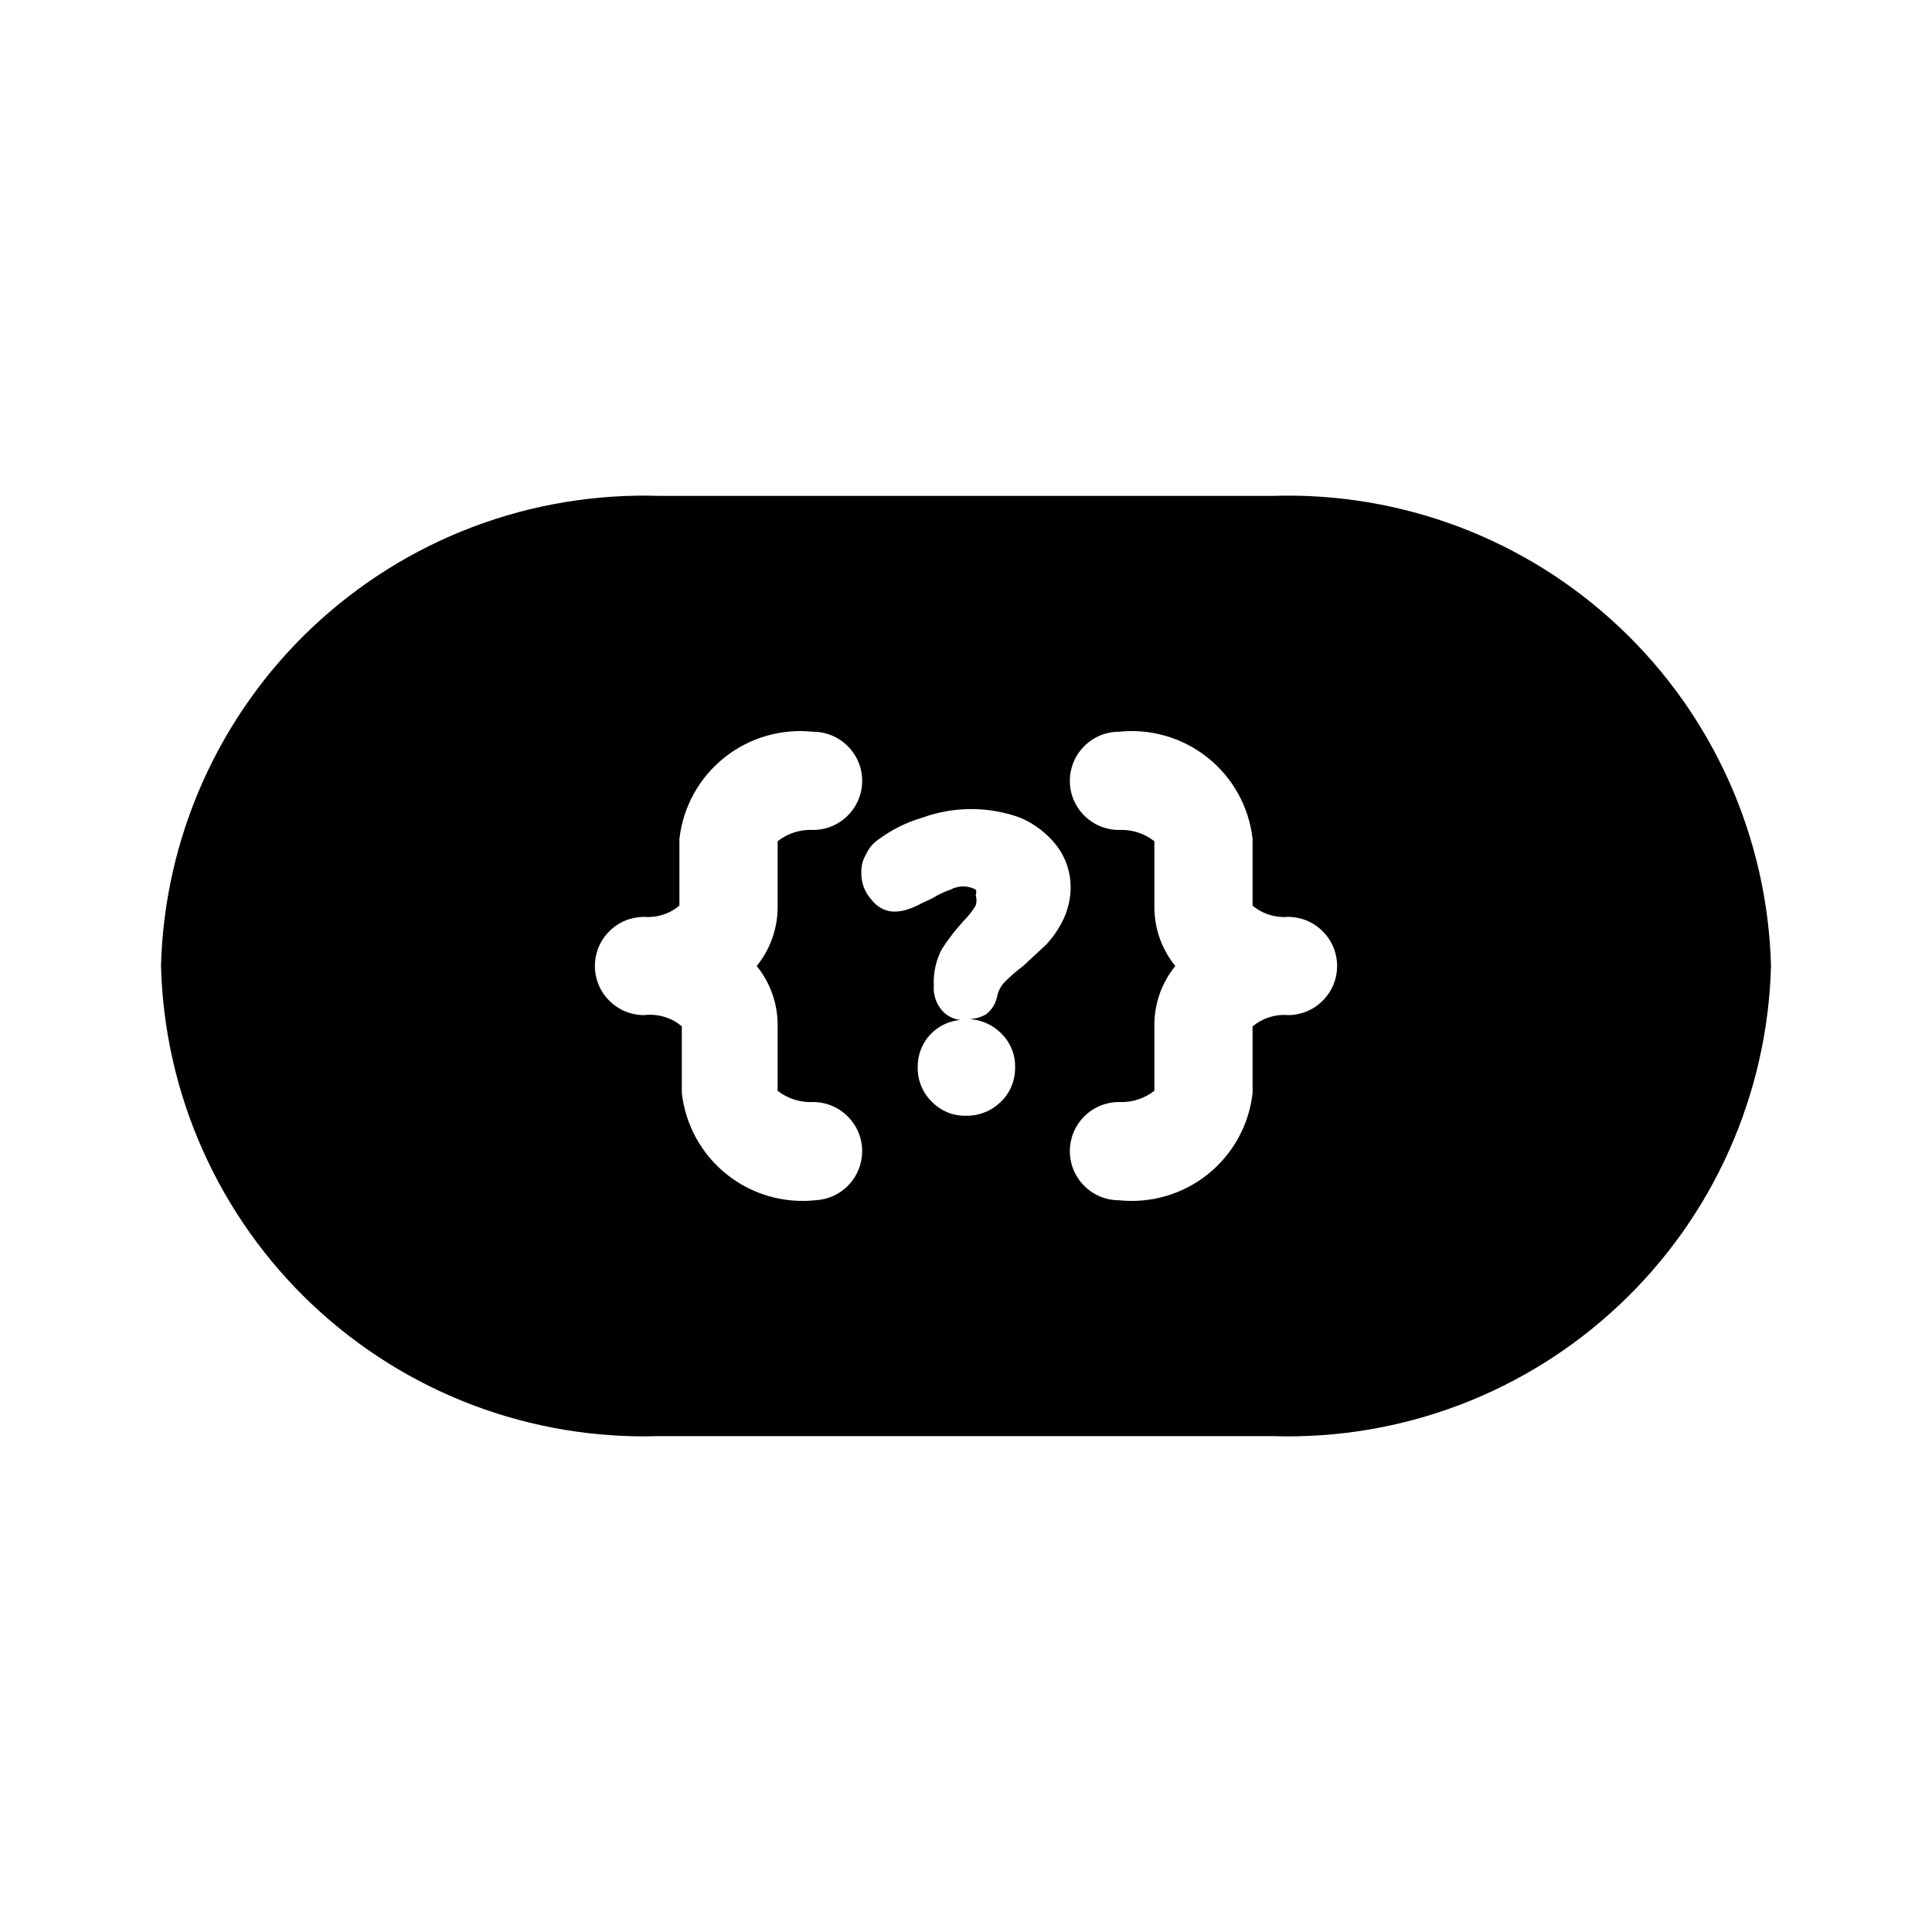 <svg width="24" height="24" viewBox="0 0 24 24" fill="none" xmlns="http://www.w3.org/2000/svg">
<path d="M15.81 6.16H8.19C7.4 6.135 6.612 6.266 5.872 6.546C5.133 6.826 4.456 7.25 3.88 7.793C3.305 8.335 2.843 8.987 2.52 9.709C2.197 10.431 2.021 11.209 2 12C2.021 12.791 2.197 13.569 2.52 14.291C2.843 15.014 3.305 15.665 3.88 16.207C4.456 16.75 5.133 17.174 5.872 17.454C6.612 17.734 7.4 17.865 8.19 17.84H15.81C16.601 17.865 17.388 17.734 18.128 17.454C18.867 17.174 19.544 16.75 20.119 16.207C20.695 15.665 21.157 15.014 21.48 14.291C21.802 13.569 21.979 12.791 22 12C21.979 11.209 21.802 10.431 21.48 9.709C21.157 8.987 20.695 8.335 20.119 7.793C19.544 7.25 18.867 6.826 18.128 6.546C17.388 6.266 16.601 6.135 15.81 6.16V6.16ZM10.13 14.91C9.734 14.952 9.337 14.836 9.026 14.587C8.715 14.338 8.515 13.976 8.47 13.58V12.75C8.406 12.695 8.331 12.655 8.25 12.631C8.169 12.607 8.084 12.6 8 12.61C7.838 12.61 7.683 12.546 7.569 12.431C7.454 12.317 7.39 12.162 7.39 12C7.39 11.838 7.454 11.683 7.569 11.569C7.683 11.454 7.838 11.39 8 11.39C8.159 11.403 8.317 11.353 8.44 11.25V10.42C8.485 10.024 8.685 9.662 8.996 9.413C9.307 9.164 9.704 9.048 10.1 9.09C10.262 9.09 10.417 9.154 10.531 9.269C10.646 9.383 10.71 9.538 10.71 9.7C10.71 9.862 10.646 10.017 10.531 10.131C10.417 10.246 10.262 10.31 10.1 10.31C9.941 10.302 9.785 10.352 9.66 10.45V11.28C9.657 11.543 9.566 11.796 9.4 12C9.566 12.204 9.657 12.458 9.66 12.72V13.55C9.785 13.648 9.941 13.698 10.1 13.69C10.262 13.69 10.417 13.754 10.531 13.869C10.646 13.983 10.71 14.138 10.71 14.3C10.71 14.457 10.65 14.608 10.542 14.721C10.434 14.835 10.287 14.902 10.13 14.91V14.91ZM13 11.73L12.71 12C12.624 12.064 12.544 12.134 12.47 12.21C12.432 12.253 12.405 12.305 12.39 12.36C12.376 12.455 12.326 12.541 12.25 12.6C12.189 12.635 12.12 12.655 12.05 12.66C12.193 12.67 12.328 12.73 12.43 12.83C12.489 12.885 12.535 12.952 12.566 13.026C12.597 13.1 12.612 13.18 12.61 13.26C12.611 13.34 12.596 13.42 12.565 13.494C12.534 13.568 12.488 13.635 12.43 13.69C12.373 13.745 12.306 13.789 12.232 13.818C12.158 13.847 12.079 13.862 12 13.86C11.922 13.862 11.845 13.848 11.772 13.819C11.7 13.789 11.635 13.746 11.58 13.69C11.522 13.635 11.476 13.568 11.445 13.494C11.414 13.42 11.399 13.34 11.4 13.26C11.397 13.113 11.45 12.97 11.548 12.86C11.647 12.751 11.783 12.683 11.93 12.67C11.841 12.661 11.758 12.618 11.7 12.55C11.627 12.464 11.591 12.352 11.6 12.24C11.593 12.084 11.627 11.928 11.7 11.79C11.78 11.666 11.87 11.549 11.97 11.44C12.027 11.383 12.078 11.319 12.12 11.25C12.134 11.208 12.134 11.162 12.12 11.12C12.125 11.109 12.128 11.097 12.128 11.085C12.128 11.073 12.125 11.061 12.12 11.05C12.072 11.025 12.019 11.011 11.965 11.011C11.911 11.011 11.858 11.025 11.81 11.05C11.73 11.078 11.652 11.115 11.58 11.16L11.45 11.22C11.16 11.38 10.96 11.35 10.82 11.17C10.74 11.079 10.697 10.961 10.7 10.84C10.697 10.759 10.718 10.679 10.76 10.61C10.792 10.537 10.844 10.475 10.91 10.43C11.073 10.309 11.255 10.217 11.45 10.16C11.847 10.014 12.283 10.014 12.68 10.16C12.857 10.237 13.012 10.357 13.13 10.51C13.24 10.657 13.3 10.836 13.3 11.02C13.3 11.158 13.269 11.295 13.21 11.42C13.156 11.533 13.085 11.638 13 11.73V11.73ZM16 12.61C15.841 12.597 15.683 12.648 15.56 12.75V13.58C15.515 13.976 15.315 14.338 15.004 14.587C14.693 14.836 14.296 14.952 13.9 14.91C13.738 14.91 13.583 14.846 13.469 14.731C13.354 14.617 13.29 14.462 13.29 14.3C13.29 14.138 13.354 13.983 13.469 13.869C13.583 13.754 13.738 13.69 13.9 13.69C14.059 13.698 14.215 13.648 14.34 13.55V12.72C14.343 12.458 14.434 12.204 14.6 12C14.434 11.796 14.343 11.543 14.34 11.28V10.45C14.215 10.352 14.059 10.302 13.9 10.31C13.738 10.31 13.583 10.246 13.469 10.131C13.354 10.017 13.29 9.862 13.29 9.7C13.29 9.538 13.354 9.383 13.469 9.269C13.583 9.154 13.738 9.09 13.9 9.09C14.296 9.048 14.693 9.164 15.004 9.413C15.315 9.662 15.515 10.024 15.56 10.42V11.25C15.683 11.353 15.841 11.403 16 11.39C16.162 11.39 16.317 11.454 16.431 11.569C16.546 11.683 16.61 11.838 16.61 12C16.61 12.162 16.546 12.317 16.431 12.431C16.317 12.546 16.162 12.61 16 12.61V12.61Z" fill="black"/>
</svg>
